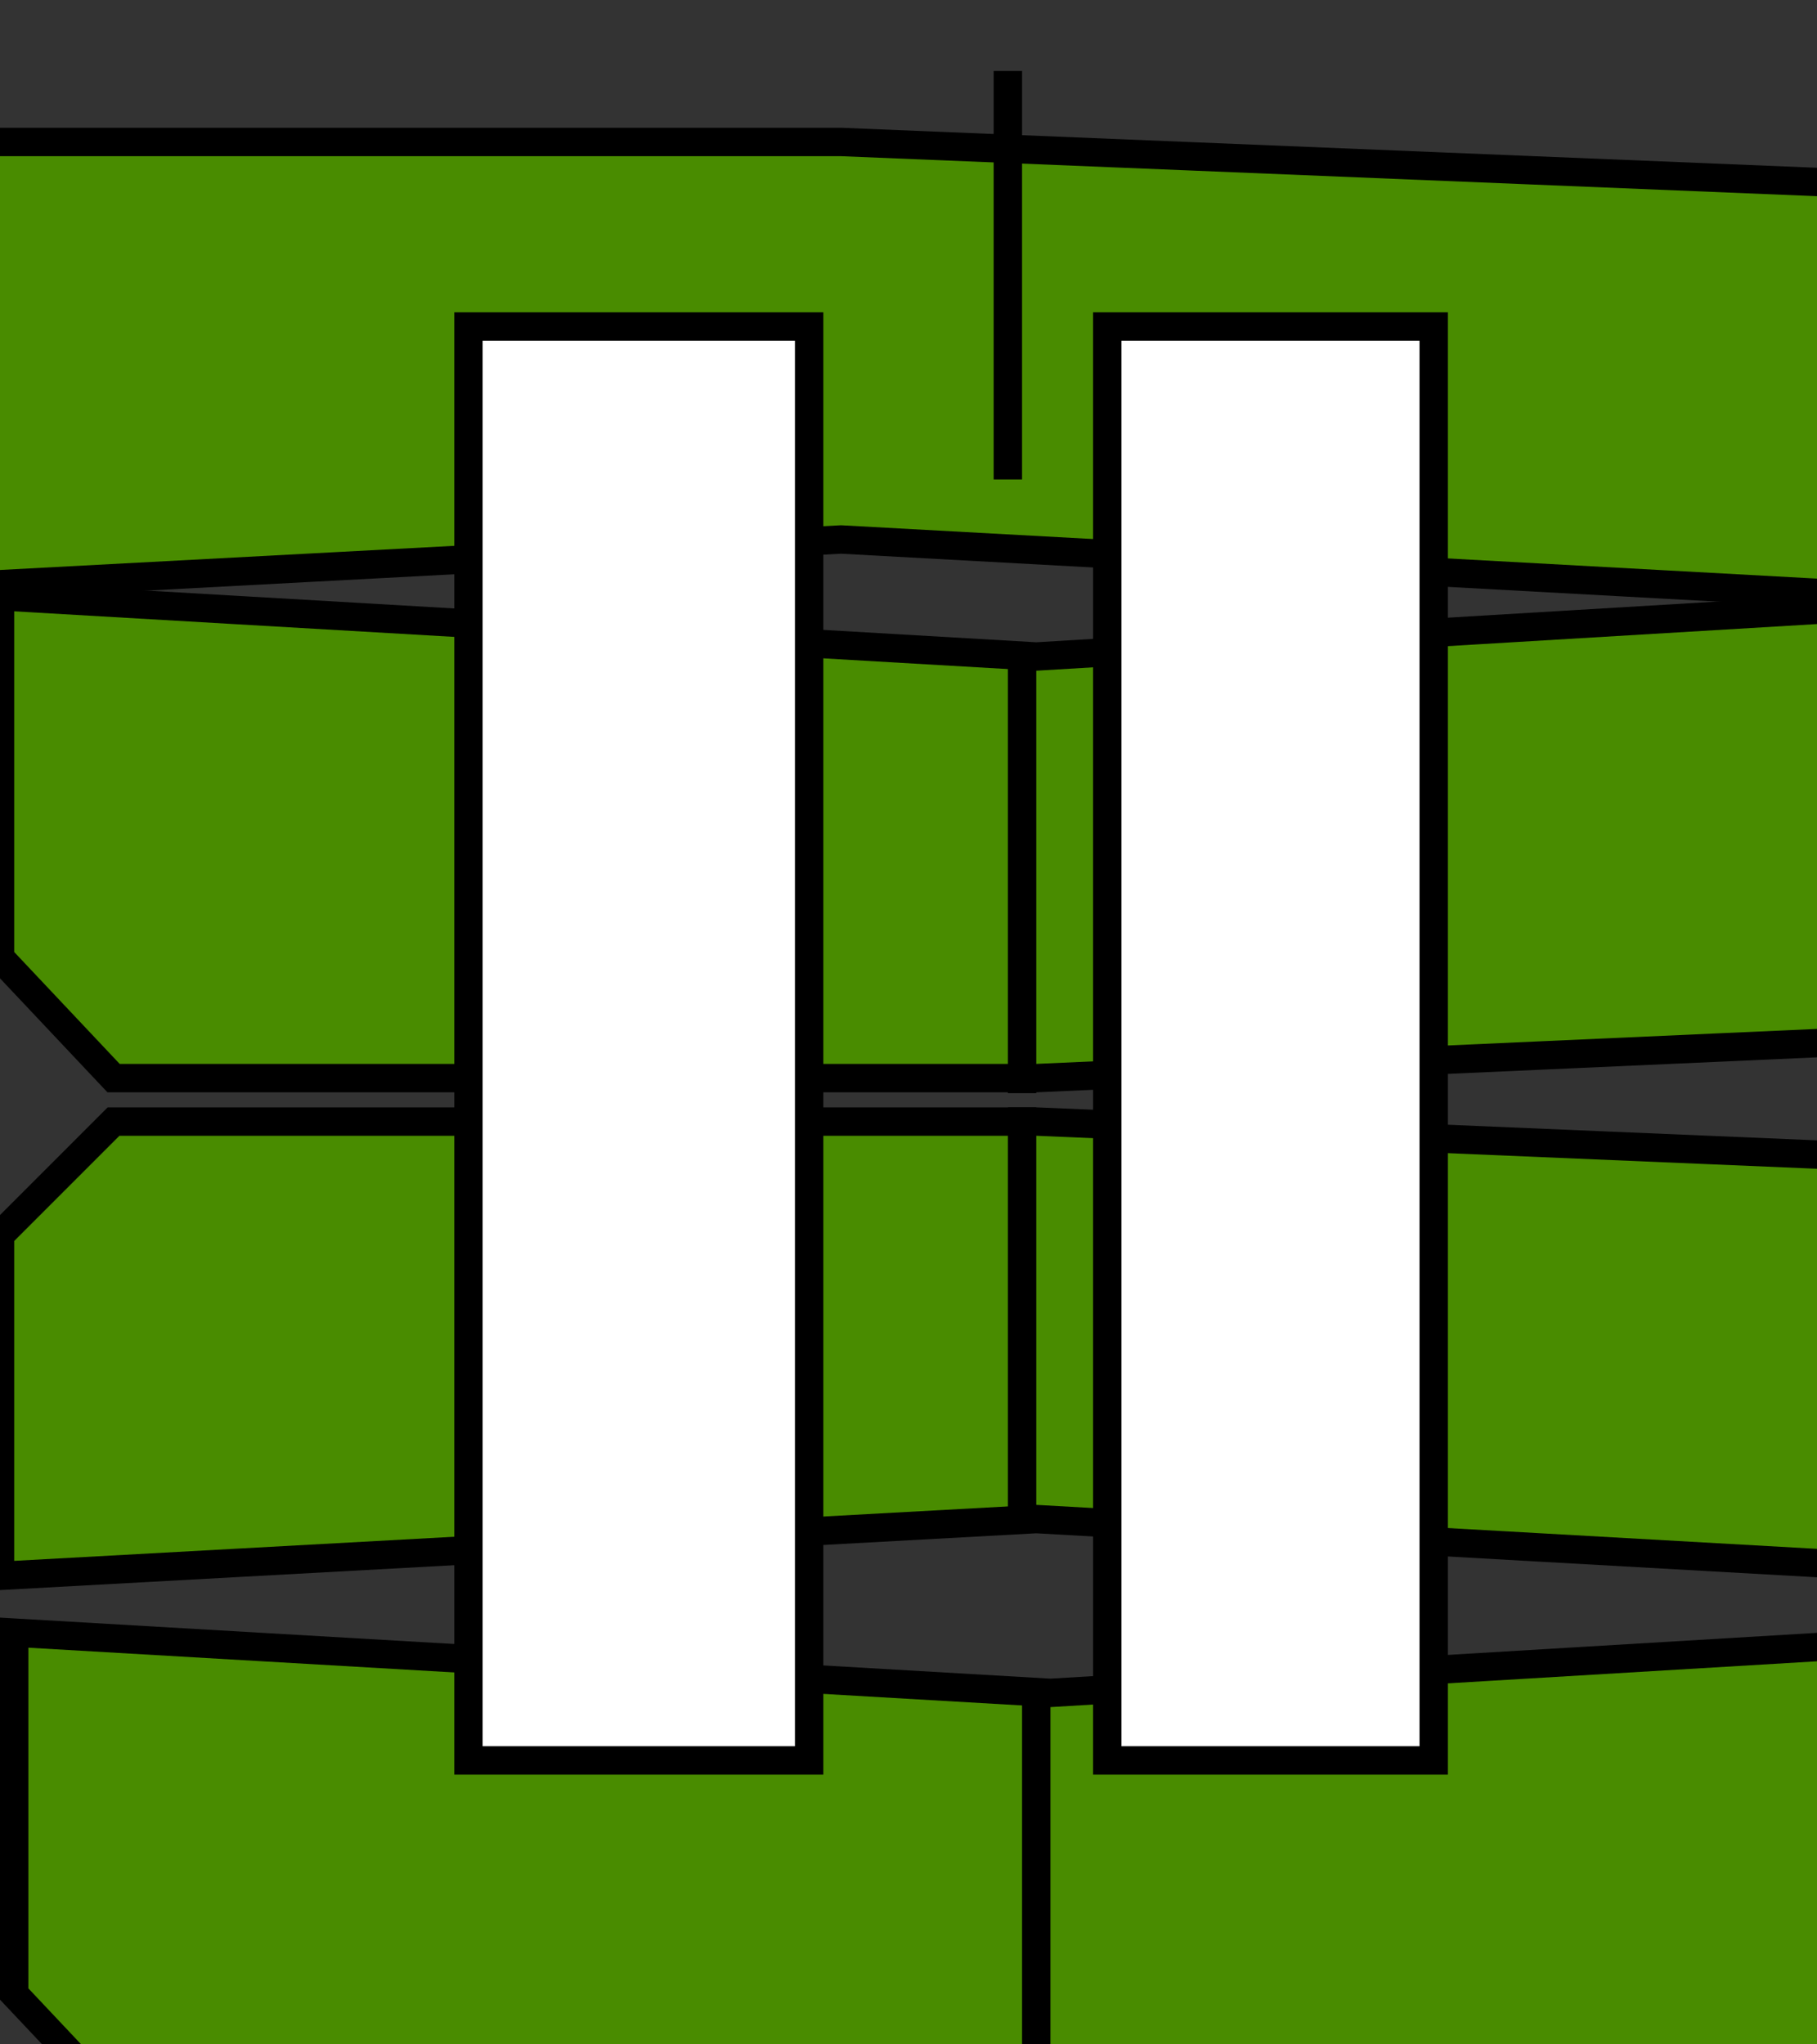 <svg width="64" height="72" viewBox="0 0 64 72" fill="none" xmlns="http://www.w3.org/2000/svg">
<rect x="0" y="0" width="64" height="72" fill="#333333" stroke="none"/>
<g clip-path="url(#clip0_87_4798)">
<path d="M-8 9L-3.877 5H29.622L66.213 6.5L113.627 5L162.588 6.5H222.886L249.943 5.75L277 5V19L263.085 21L220.309 19L162.588 21L113.627 19L66.213 21L29.622 19L-8 21V14V9Z" fill="#498C00" stroke="black"/>
<path d="M35.5 2.5V16.886" stroke="black"/>
<path d="M0 33.727L4 37.97H36.5L72 36.379L118 37.97L165.5 36.379H224L250.25 37.174L276.5 37.97V23.121L263 21L221.5 23.121L165.5 21L118 23.121L72 21L36.5 23.121L0 21V28.424V33.727Z" fill="#498C00" stroke="black"/>
<path d="M36 38.5V23.242" stroke="black"/>
<path d="M0 43.5L4 39.5H36.5L72 41L118 39.5L165.5 41H224L250.25 40.25L276.5 39.5V53.5L263 55.5L221.5 53.5L165.5 55.5L118 53.5L72 55.5L36.5 53.5L0 55.5V48.5V43.5Z" fill="#498C00" stroke="black"/>
<path d="M36 39V53.386" stroke="black"/>
<path d="M0.5 70.227L4.5 74.47H37L72.5 72.879L118.5 74.47L166 72.879H224.5L250.75 73.674L277 74.47V59.621L263.5 57.5L222 59.621L166 57.5L118.5 59.621L72.5 57.5L37 59.621L0.5 57.5V64.924V70.227Z" fill="#498C00" stroke="black"/>
<path d="M36.5 75V59.742" stroke="black"/>
</g>
<path d="M16.5 62V11.5H28.5V62H16.5Z" fill="white"/>
<path d="M39 62V11.5H50.5V62H39Z" fill="white"/>
<path d="M16.5 62V11.5H28.5V62H16.5Z" stroke="black"/>
<path d="M39 62V11.5H50.5V62H39Z" stroke="black"/>
<defs>
<clipPath id="clip0_87_4798">
<rect width="64" height="72" fill="white"/>
</clipPath>
</defs>
</svg>
